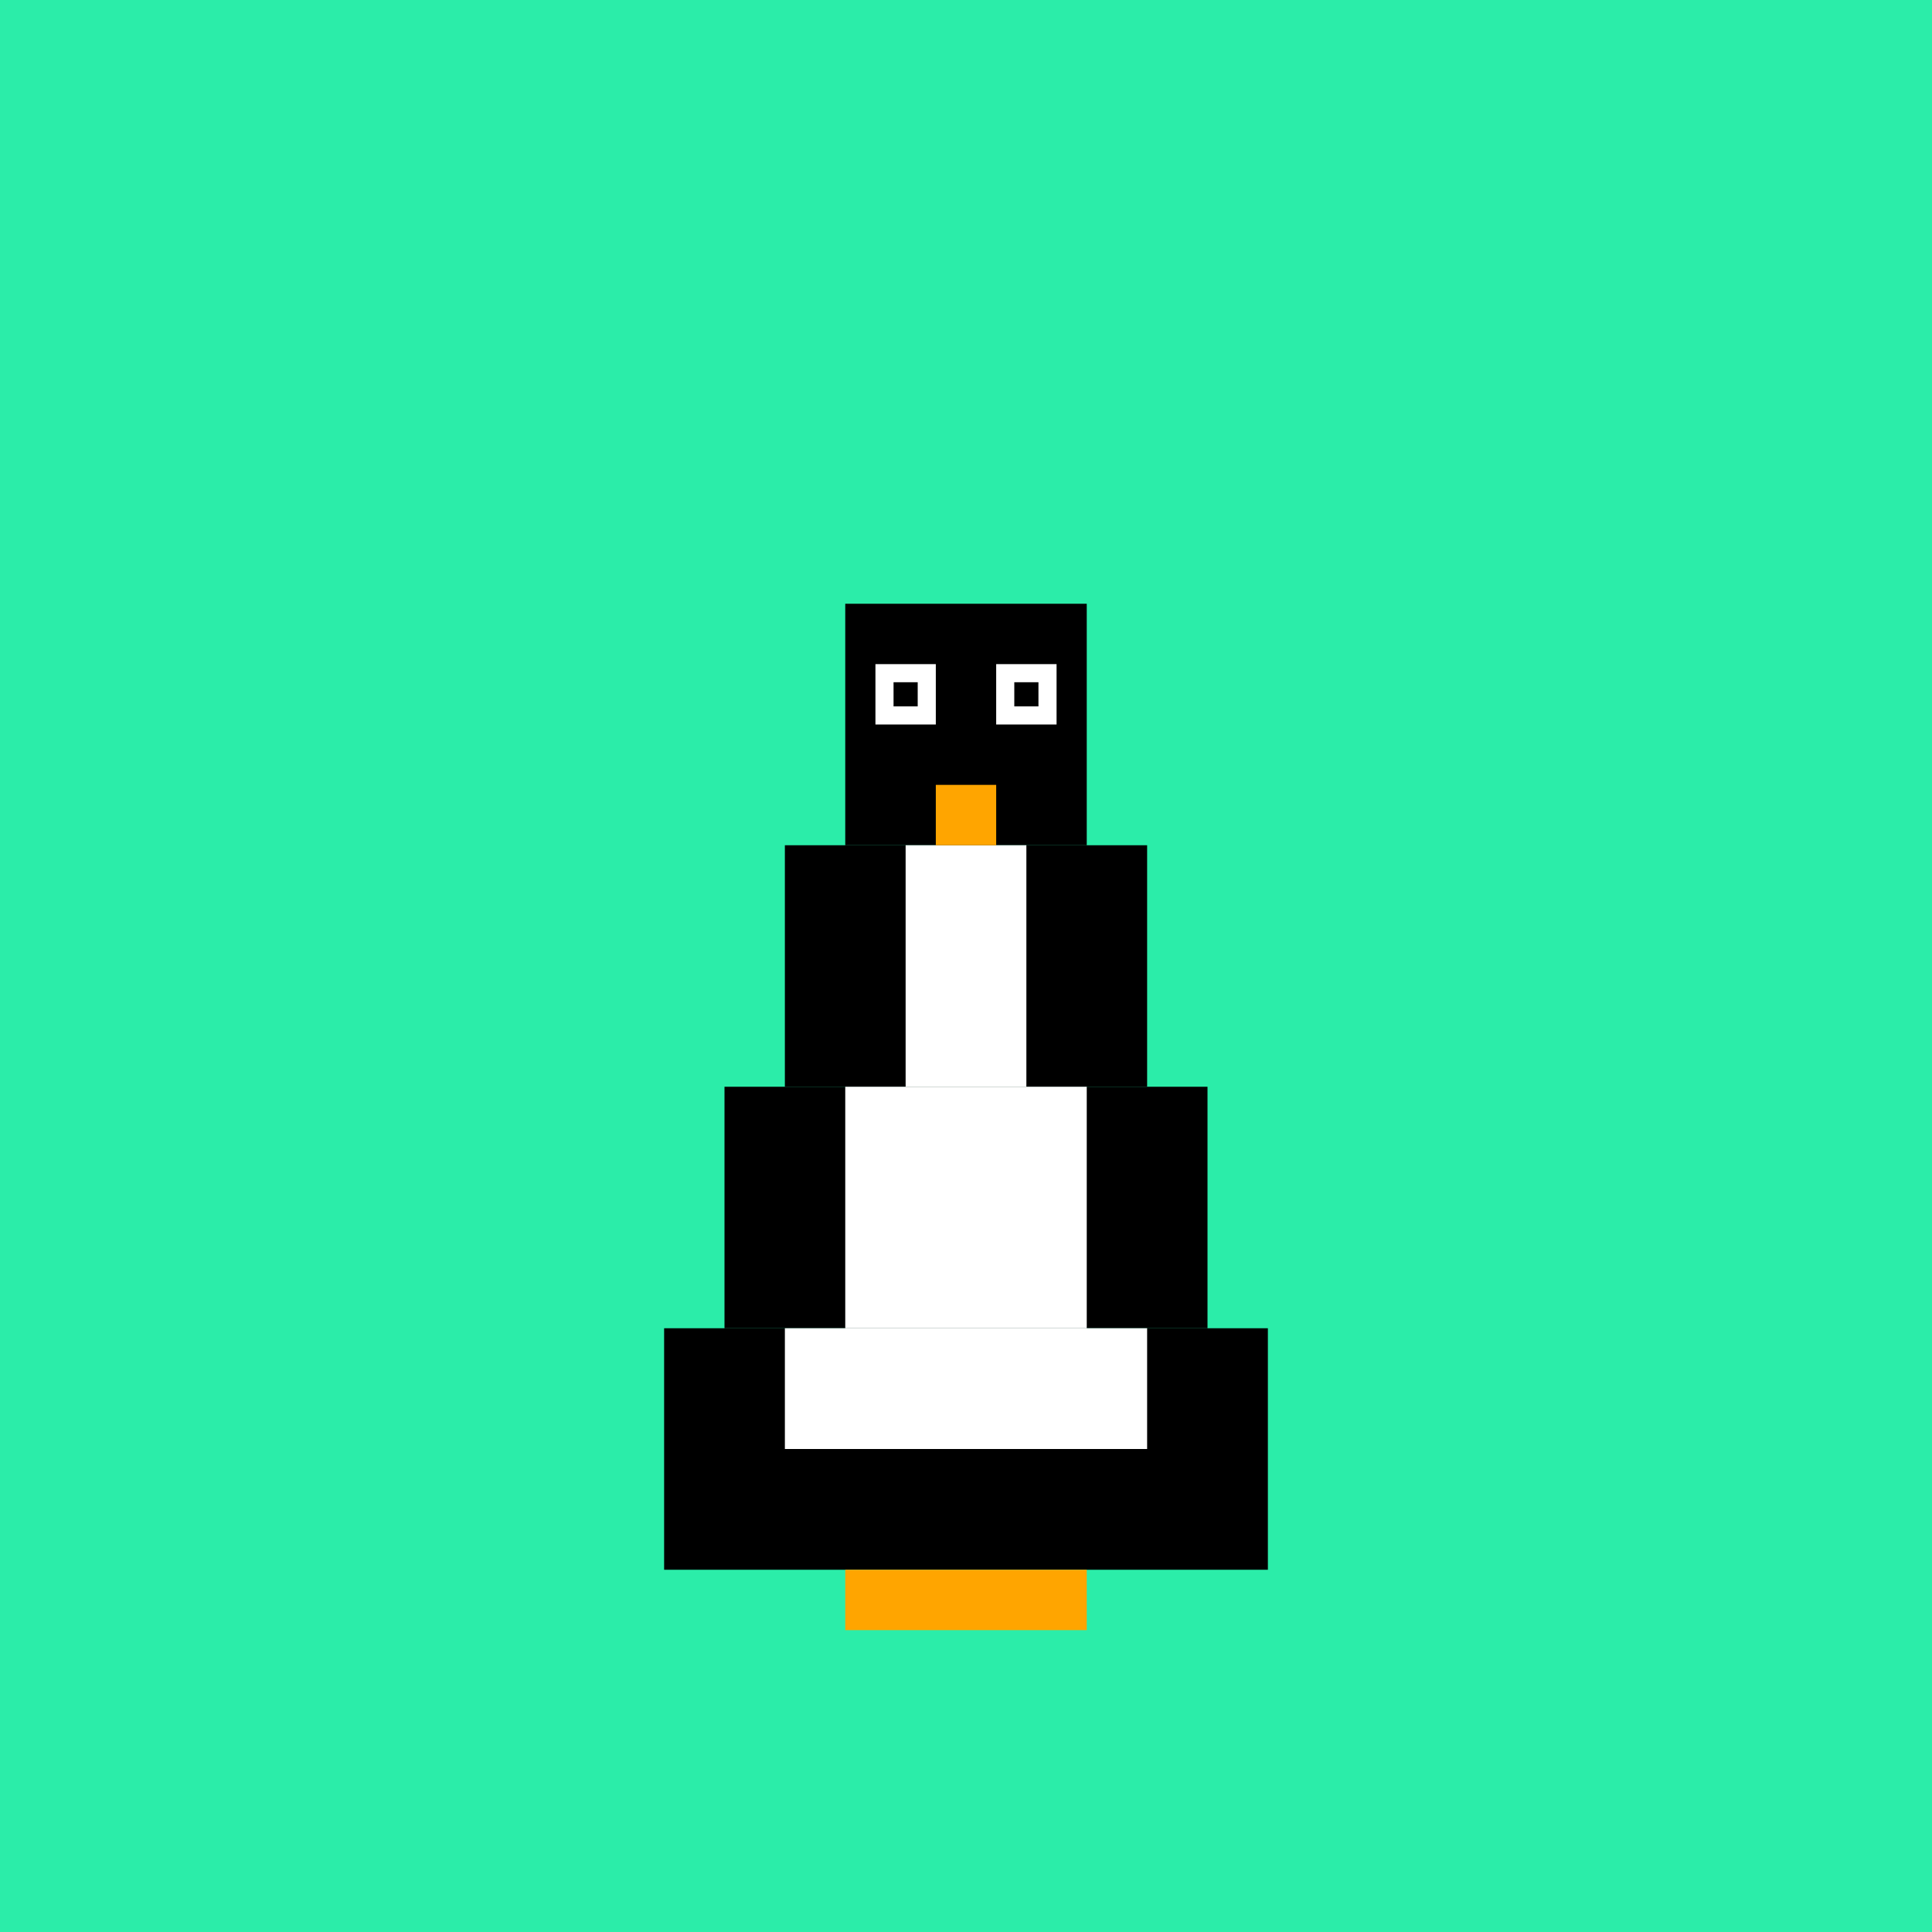 <svg width="320" height="320" viewBox="0 0 320 320" xmlns="http://www.w3.org/2000/svg">
  <rect width="100%" height="100%" fill="#2beda9"/>

  <!-- Pinguin Pixel Art -->
  <!-- Badan -->
  <rect x="140" y="100" width="40" height="40" fill="#000000"/>
  <rect x="130" y="140" width="60" height="40" fill="#000000"/>
  <rect x="120" y="180" width="80" height="40" fill="#000000"/>
  <rect x="110" y="220" width="100" height="40" fill="#000000"/>

  <!-- Perut Putih -->
  <rect x="150" y="140" width="20" height="40" fill="#FFFFFF"/>
  <rect x="140" y="180" width="40" height="40" fill="#FFFFFF"/>
  <rect x="130" y="220" width="60" height="20" fill="#FFFFFF"/>

  <!-- Mata -->
  <rect x="145" y="110" width="10" height="10" fill="#FFFFFF"/>
  <rect x="165" y="110" width="10" height="10" fill="#FFFFFF"/>
  <rect x="148" y="113" width="4" height="4" fill="#000000"/>
  <rect x="168" y="113" width="4" height="4" fill="#000000"/>

  <!-- Paruh -->
  <rect x="155" y="130" width="10" height="10" fill="#FFA500"/>

  <!-- Kaki -->
  <rect x="140" y="260" width="20" height="10" fill="#FFA500"/>
  <rect x="160" y="260" width="20" height="10" fill="#FFA500"/>
</svg>
